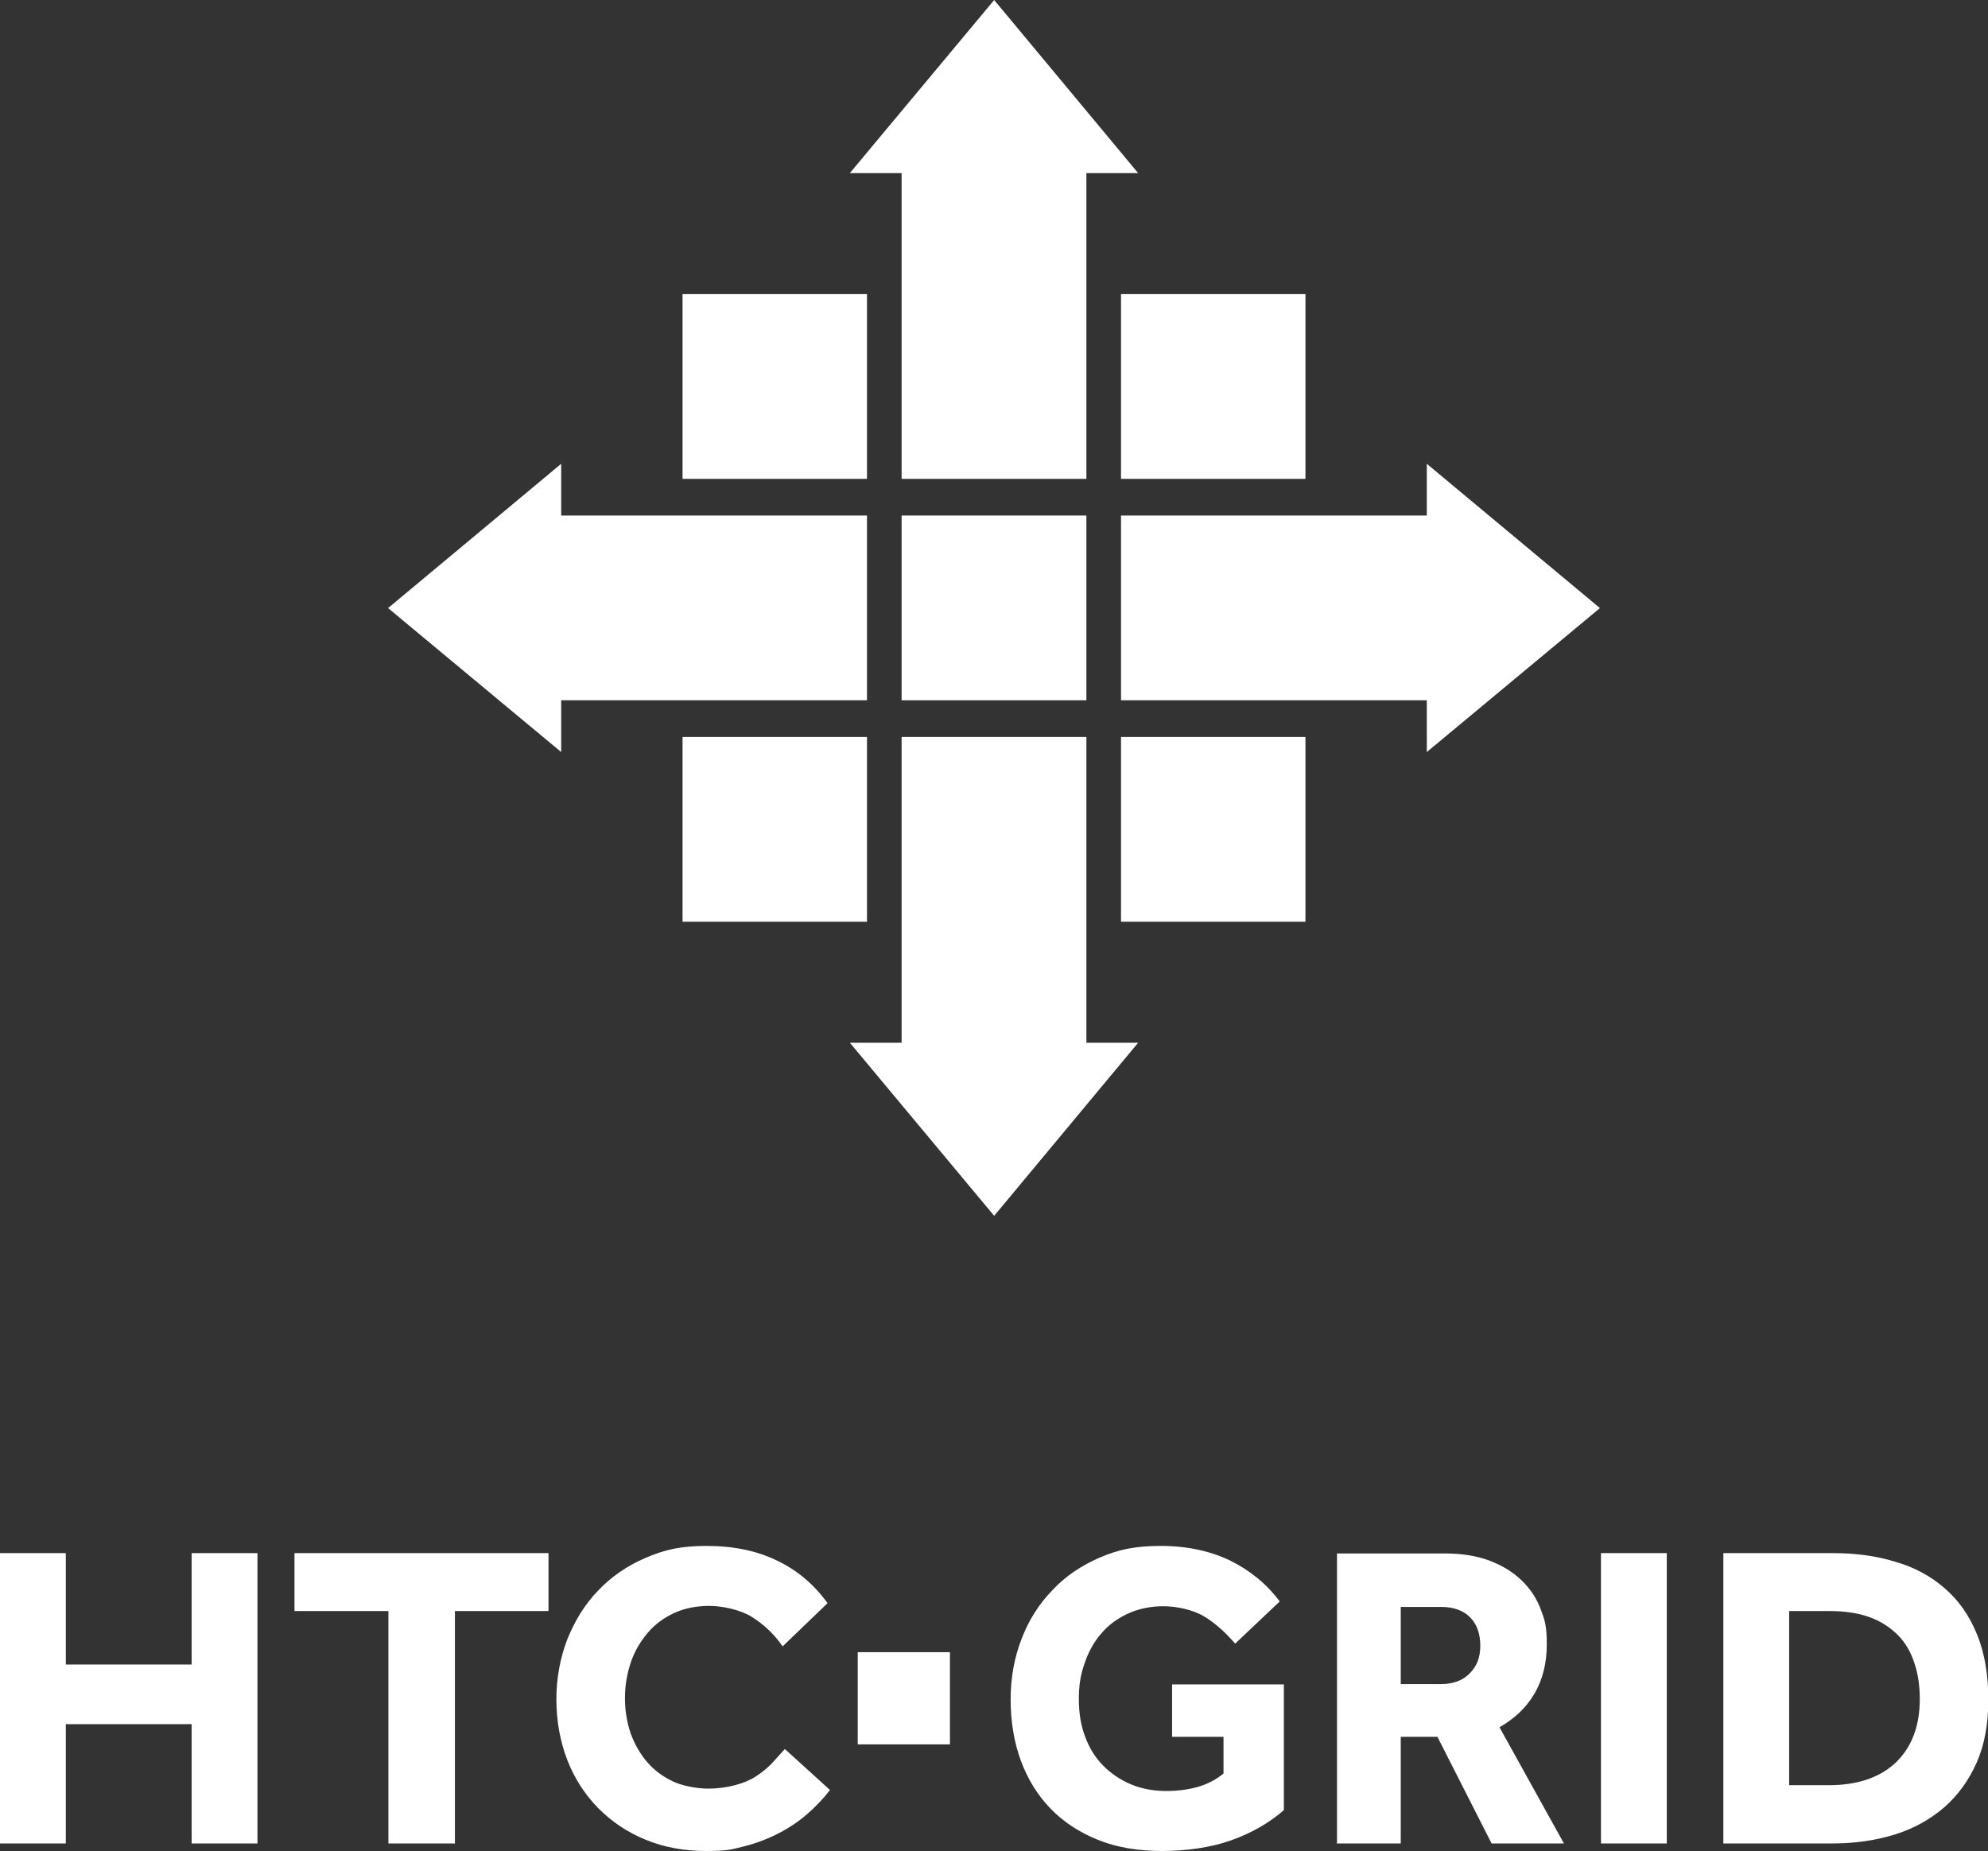 <?xml version="1.0" encoding="UTF-8"?>
<svg id="Layer_1" data-name="Layer 1" xmlns="http://www.w3.org/2000/svg" version="1.1" viewBox="0 0 579.9 540">
  <rect x="0" y="0" width="579.9" height="540" fill="#333333" stroke="none"/>
  <defs>
    <style>
      .cls-1 {
        fill: #fff;
        stroke-width: 0px;
      }
    </style>
  </defs>
  <polygon class="cls-1" points="416.2 219.4 466.7 177.4 416.2 135.3 416.2 150.4 327 150.4 327 204.3 416.2 204.3 416.2 219.4 416.2 219.4"/>
  <polygon class="cls-1" points="163.7 219.4 113.2 177.4 163.7 135.3 163.7 150.4 252.9 150.4 252.9 204.3 163.7 204.3 163.7 219.4 163.7 219.4"/>
  <polygon class="cls-1" points="332 304.2 290 354.7 247.9 304.2 263 304.2 263 215 316.9 215 316.9 304.2 332 304.2 332 304.2"/>
  <polygon class="cls-1" points="199.1 85.8 199.1 139.7 252.9 139.7 252.9 85.8 199.1 85.8 199.1 85.8"/>
  <polygon class="cls-1" points="199.1 215 199.1 268.9 252.9 268.9 252.9 215 199.1 215 199.1 215"/>
  <polygon class="cls-1" points="263 150.4 263 204.3 316.9 204.3 316.9 150.4 263 150.4 263 150.4"/>
  <polygon class="cls-1" points="327 85.8 327 139.7 380.8 139.7 380.8 85.8 327 85.8 327 85.8"/>
  <polygon class="cls-1" points="327 215 327 268.9 380.8 268.9 380.8 215 327 215 327 215"/>
  <polygon class="cls-1" points="332 50.5 290 0 247.9 50.5 263 50.5 263 139.7 316.9 139.7 316.9 50.5 332 50.5 332 50.5"/>
  <path class="cls-1" d="M0,537.8h19.2v-34.8h36.7v34.8h19.2v-84.7h-19.2v32.5H19.2v-32.5H0v84.7h0ZM113.4,537.8h19.3v-67.8h27.3v-16.9h-74.1v16.9h27.4v67.8h0ZM228.9,510.3c-1.3,1.4-2.6,2.9-3.9,4.3-1.4,1.4-2.9,2.6-4.6,3.7-1.7,1.1-3.7,1.9-6,2.5-2.2.6-4.9,1-7.9,1s-7.1-.7-10-2c-3-1.4-5.5-3.2-7.6-5.6-2.1-2.4-3.7-5.2-4.9-8.4-1.1-3.2-1.7-6.7-1.7-10.4s.6-7.1,1.7-10.4c1.1-3.3,2.8-6.1,4.9-8.6,2.1-2.5,4.7-4.4,7.7-5.8,3-1.4,6.5-2.1,10.3-2.1s9,1.1,12.4,3.2c3.5,2.2,6.5,5,9,8.6l13.1-12.6c-3.9-5.4-8.8-9.6-14.7-12.4-5.9-2.9-12.8-4.3-20.6-4.3s-12.5,1.2-17.8,3.5c-5.4,2.3-10,5.5-13.8,9.5-3.9,4-6.8,8.8-9,14.2-2.1,5.5-3.2,11.3-3.2,17.6s1.1,12.3,3.2,17.7c2.1,5.4,5.1,10,9,14,3.9,3.9,8.4,7,13.8,9.2,5.3,2.2,11.2,3.3,17.7,3.3s7.6-.5,11.2-1.4c3.6-.9,6.9-2.2,10-3.8,3.1-1.6,5.9-3.5,8.4-5.7,2.5-2.2,4.7-4.5,6.5-6.9l-13.1-11.9h0ZM341.9,506.7h15v10.7c-2.2,1.8-4.7,3.1-7.5,3.9-2.8.8-5.9,1.2-9.3,1.2s-7-.6-10.1-1.9c-3.1-1.3-5.8-3.1-8.1-5.4-2.3-2.3-4.1-5.1-5.3-8.4-1.3-3.3-1.9-7-1.9-11.1s.5-7.2,1.7-10.5c1.1-3.3,2.7-6.2,4.8-8.6,2.1-2.5,4.7-4.4,7.7-5.8,3-1.4,6.5-2.2,10.4-2.2s8.7,1,12,3c3.3,2,6.2,4.7,9,7.9l13-12.3c-3.8-5.1-8.6-9-14.4-11.9-5.8-2.8-12.6-4.3-20.3-4.3s-12.4,1.1-17.8,3.4c-5.3,2.3-10,5.4-13.8,9.5-3.9,4-6.9,8.7-9,14.2-2.1,5.4-3.2,11.3-3.2,17.7s1,12.5,3,17.9c2,5.4,4.9,10.1,8.7,14,3.8,3.9,8.4,6.9,13.9,9.1,5.5,2.2,11.7,3.2,18.6,3.2s14.2-1,20.1-3.1c5.9-2.1,11-5,15.4-8.8v-36.7h-32.6v15.5h0ZM389.9,537.8h18.7v-31.1h10.7l15.8,31.1h21.1l-18.8-33.9c4.4-2.5,7.8-5.7,10.2-9.8,2.4-4.1,3.6-8.9,3.6-14.4s-.6-7.1-1.8-10.3c-1.2-3.2-3.1-6-5.6-8.4-2.5-2.4-5.6-4.3-9.3-5.7-3.7-1.4-8-2.1-13-2.1h-31.5v84.7h0ZM408.6,491.3v-22.5h11.8c3.6,0,6.4,1,8.4,3,2,2,3,4.8,3,8.3s-1,5.9-3,8c-2,2.1-4.8,3.2-8.4,3.2h-11.8ZM467,537.8h19.2v-84.7h-19.2v84.7h0ZM502.7,537.8h31.9c6.5,0,12.6-.9,18.1-2.6,5.5-1.7,10.3-4.4,14.4-7.9,4-3.5,7.2-7.9,9.5-13.1,2.3-5.2,3.4-11.3,3.4-18.4s-1.1-13.8-3.4-19.2c-2.2-5.4-5.4-9.9-9.4-13.3-4-3.5-8.8-6.1-14.4-7.7-5.5-1.7-11.6-2.5-18.1-2.5h-32v84.7h0ZM521.9,520.8v-50.8h11.7c4.6,0,8.5.6,11.8,1.8,3.3,1.2,6,3,8.2,5.2,2.2,2.2,3.8,5,4.8,8.1,1.1,3.2,1.6,6.7,1.6,10.6,0,7.8-2.3,13.9-6.9,18.4-4.6,4.4-11.1,6.7-19.6,6.7h-11.7Z"/>
  <polygon class="cls-1" points="250.2 482 250.2 508.9 277.1 508.9 277.1 482 250.2 482 250.2 482"/>
</svg>
